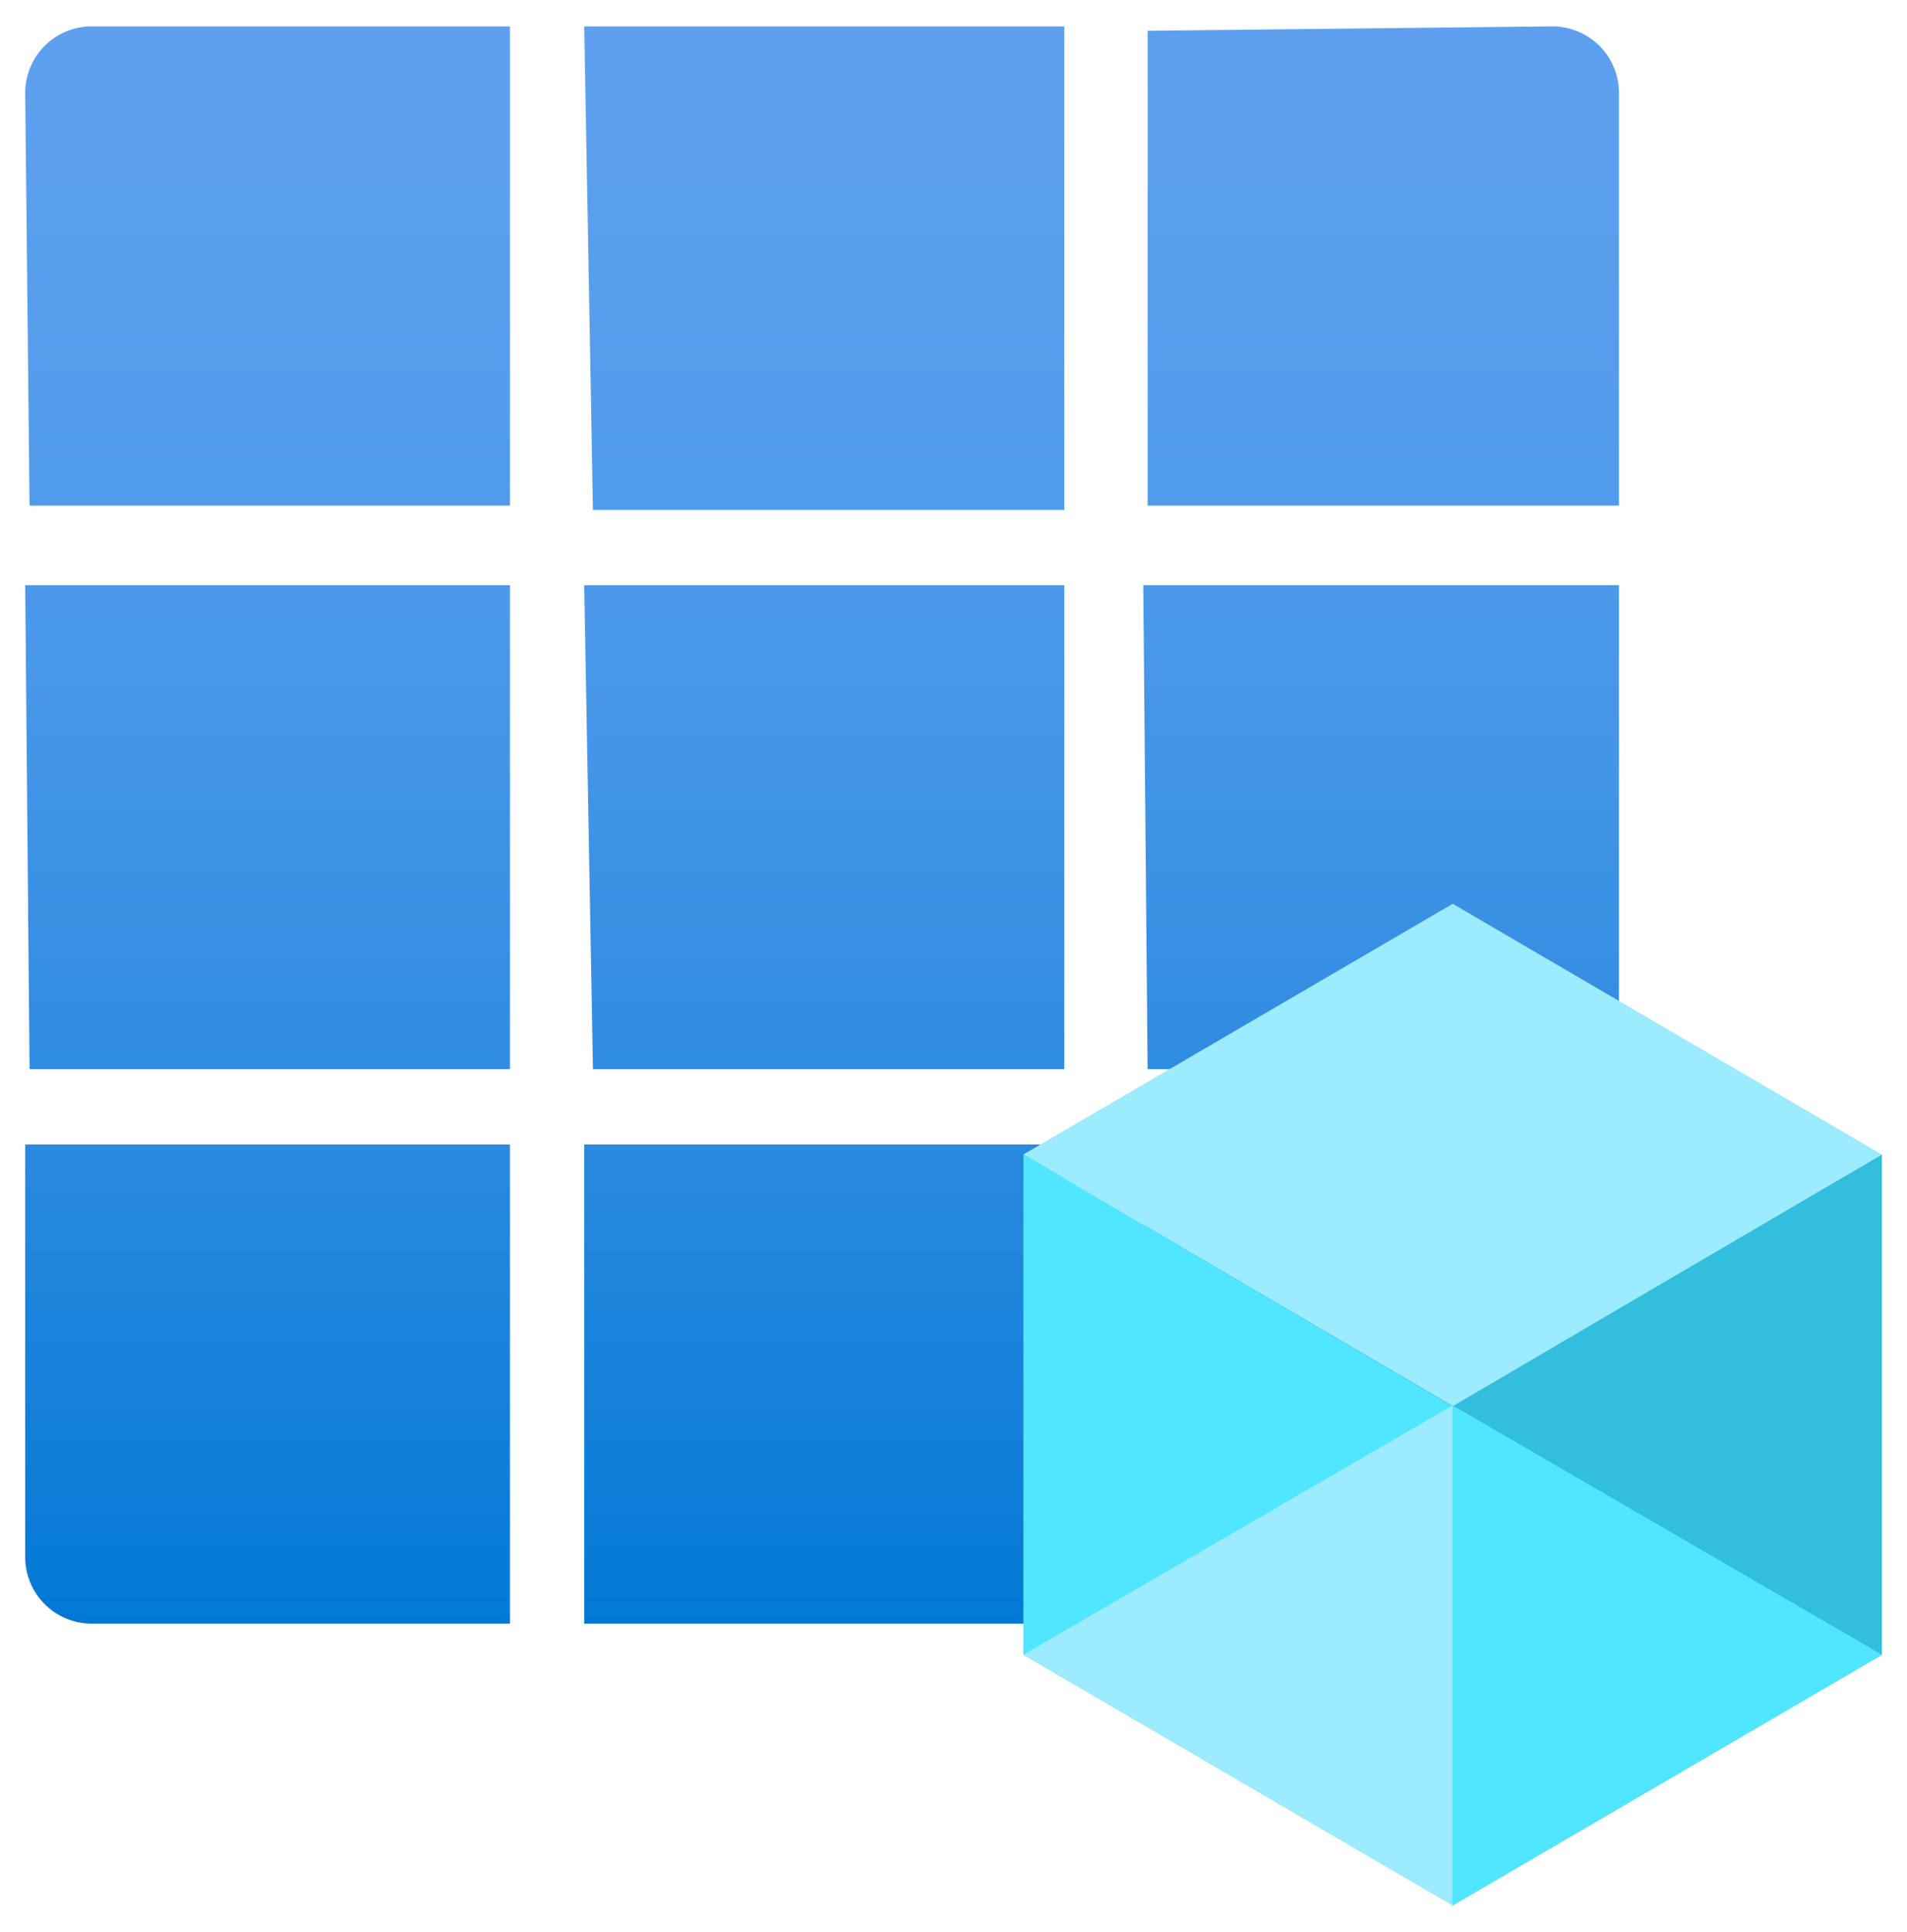<?xml version="1.0" encoding="UTF-8" standalone="no"?>
<!DOCTYPE svg PUBLIC "-//W3C//DTD SVG 1.1//EN" "http://www.w3.org/Graphics/SVG/1.1/DTD/svg11.dtd">
<!-- Generated by Microsoft Visio, SVG Export app-registration.svg Page-1 -->
<svg xmlns="http://www.w3.org/2000/svg" xmlns:xlink="http://www.w3.org/1999/xlink" xmlns:ev="http://www.w3.org/2001/xml-events"
		xmlns:v="http://schemas.microsoft.com/visio/2003/SVGExtensions/" width="0.788in" height="0.798in"
		viewBox="0 0 56.764 57.424" xml:space="preserve" color-interpolation-filters="sRGB" class="st5">
	<v:documentProperties v:langID="1033" v:viewMarkup="false"/>

	<style type="text/css">
	<![CDATA[
		.st1 {fill:url(#grad0-5);stroke:none;stroke-linecap:butt;stroke-width:0.75}
		.st2 {fill:#32bedd;stroke:none;stroke-linecap:butt;stroke-width:0.75}
		.st3 {fill:#9cebff;stroke:none;stroke-linecap:butt;stroke-width:0.75}
		.st4 {fill:#50e6ff;stroke:none;stroke-linecap:butt;stroke-width:0.75}
		.st5 {fill:none;fill-rule:evenodd;font-size:12px;overflow:visible;stroke-linecap:square;stroke-miterlimit:3}
	]]>
	</style>

	<defs id="Patterns_And_Gradients">
		<linearGradient id="grad0-5" x1="0" y1="0" x2="1" y2="0" gradientTransform="rotate(90 0.5 0.5)">
			<stop offset="0" stop-color="#5ea0ef" stop-opacity="1"/>
			<stop offset="0.18" stop-color="#589eed" stop-opacity="1"/>
			<stop offset="0.41" stop-color="#4897e9" stop-opacity="1"/>
			<stop offset="0.66" stop-color="#2e8ce1" stop-opacity="1"/>
			<stop offset="0.94" stop-color="#0a7cd7" stop-opacity="1"/>
			<stop offset="1" stop-color="#0078d4" stop-opacity="1"/>
		</linearGradient>
	</defs>
	<g v:mID="0" v:index="1" v:groupContext="foregroundPage">
		<title>Page-1</title>
		<v:pageProperties v:drawingScale="1" v:pageScale="1" v:drawingUnits="19" v:shadowOffsetX="9" v:shadowOffsetY="-9"/>
		<g id="group1069-1" transform="translate(0.75,-0.75)" v:mID="1069" v:groupContext="group">
			<title>Icon-identity-232</title>
			<g id="shape1070-2" v:mID="1070" v:groupContext="shape" transform="translate(2.79776E-13,-8.385)">
				<title>Sheet.1070</title>
				<path d="M16.64 43.16 L30.93 43.16 L30.93 57.42 L16.64 57.42 L16.64 43.16 ZM0.13 24.15 L14.43 24.15 L14.43 9.89 L1.98
							 9.89 A1.981 1.981 -180 0 0 -0 11.87 L0.13 24.15 ZM2.11 57.42 L14.43 57.42 L14.43 43.16 L0 43.16
							 L0 55.44 A1.981 1.981 -180 0 0 1.98 57.42 L2.11 57.42 ZM0.13 40.92 L14.43 40.92 L14.43 26.52 L0
							 26.52 L0.13 40.92 ZM33.41 57.42 L45.69 57.42 A1.981 1.981 -180 0 0 47.67 55.44 L47.67 43.16 L33.28
							 43.16 L33.41 57.42 ZM16.9 40.92 L30.93 40.92 L30.93 26.52 L16.64 26.52 L16.9 40.92 ZM33.41 40.92 L47.44
							 40.92 L47.44 26.52 L33.28 26.52 L33.41 40.92 ZM33.41 10.02 L33.41 24.15 L47.44 24.15 L47.44 11.87 A1.981
							 1.981 -180 0 0 45.46 9.89 L33.41 10.02 ZM16.9 24.28 L30.93 24.28 L30.93 9.89 L16.64 9.89 L16.9 24.28
							 Z" class="st1"/>
			</g>
			<g id="shape1071-6" v:mID="1071" v:groupContext="shape" transform="translate(42.488,0)">
				<title>Sheet.1071</title>
				<path d="M12.78 35.07 L12.78 49.96 L0 57.42 L0 42.54 L12.78 35.07 Z" class="st2"/>
			</g>
			<g id="shape1072-8" v:mID="1072" v:groupContext="shape" transform="translate(29.712,-14.856)">
				<title>Sheet.1072</title>
				<path d="M25.55 49.93 L12.78 57.42 L0 49.93 L12.78 42.47 L25.55 49.93 Z" class="st3"/>
			</g>
			<g id="shape1073-10" v:mID="1073" v:groupContext="shape" transform="translate(29.712,0)">
				<title>Sheet.1073</title>
				<path d="M12.78 42.57 L12.78 57.42 L0 49.96 L0 35.07 L12.78 42.57 Z" class="st4"/>
			</g>
			<g id="shape1074-12" v:mID="1074" v:groupContext="shape" transform="translate(29.712,2.70006E-13)">
				<title>Sheet.1074</title>
				<path d="M0 49.96 L12.78 42.54 L12.78 57.42 L0 49.96 Z" class="st3"/>
			</g>
			<g id="shape1075-14" v:mID="1075" v:groupContext="shape" transform="translate(42.488,2.70006E-13)">
				<title>Sheet.1075</title>
				<path d="M12.78 49.96 L0 42.54 L0 57.42 L12.78 49.96 Z" class="st4"/>
			</g>
		</g>
	</g>
</svg>
